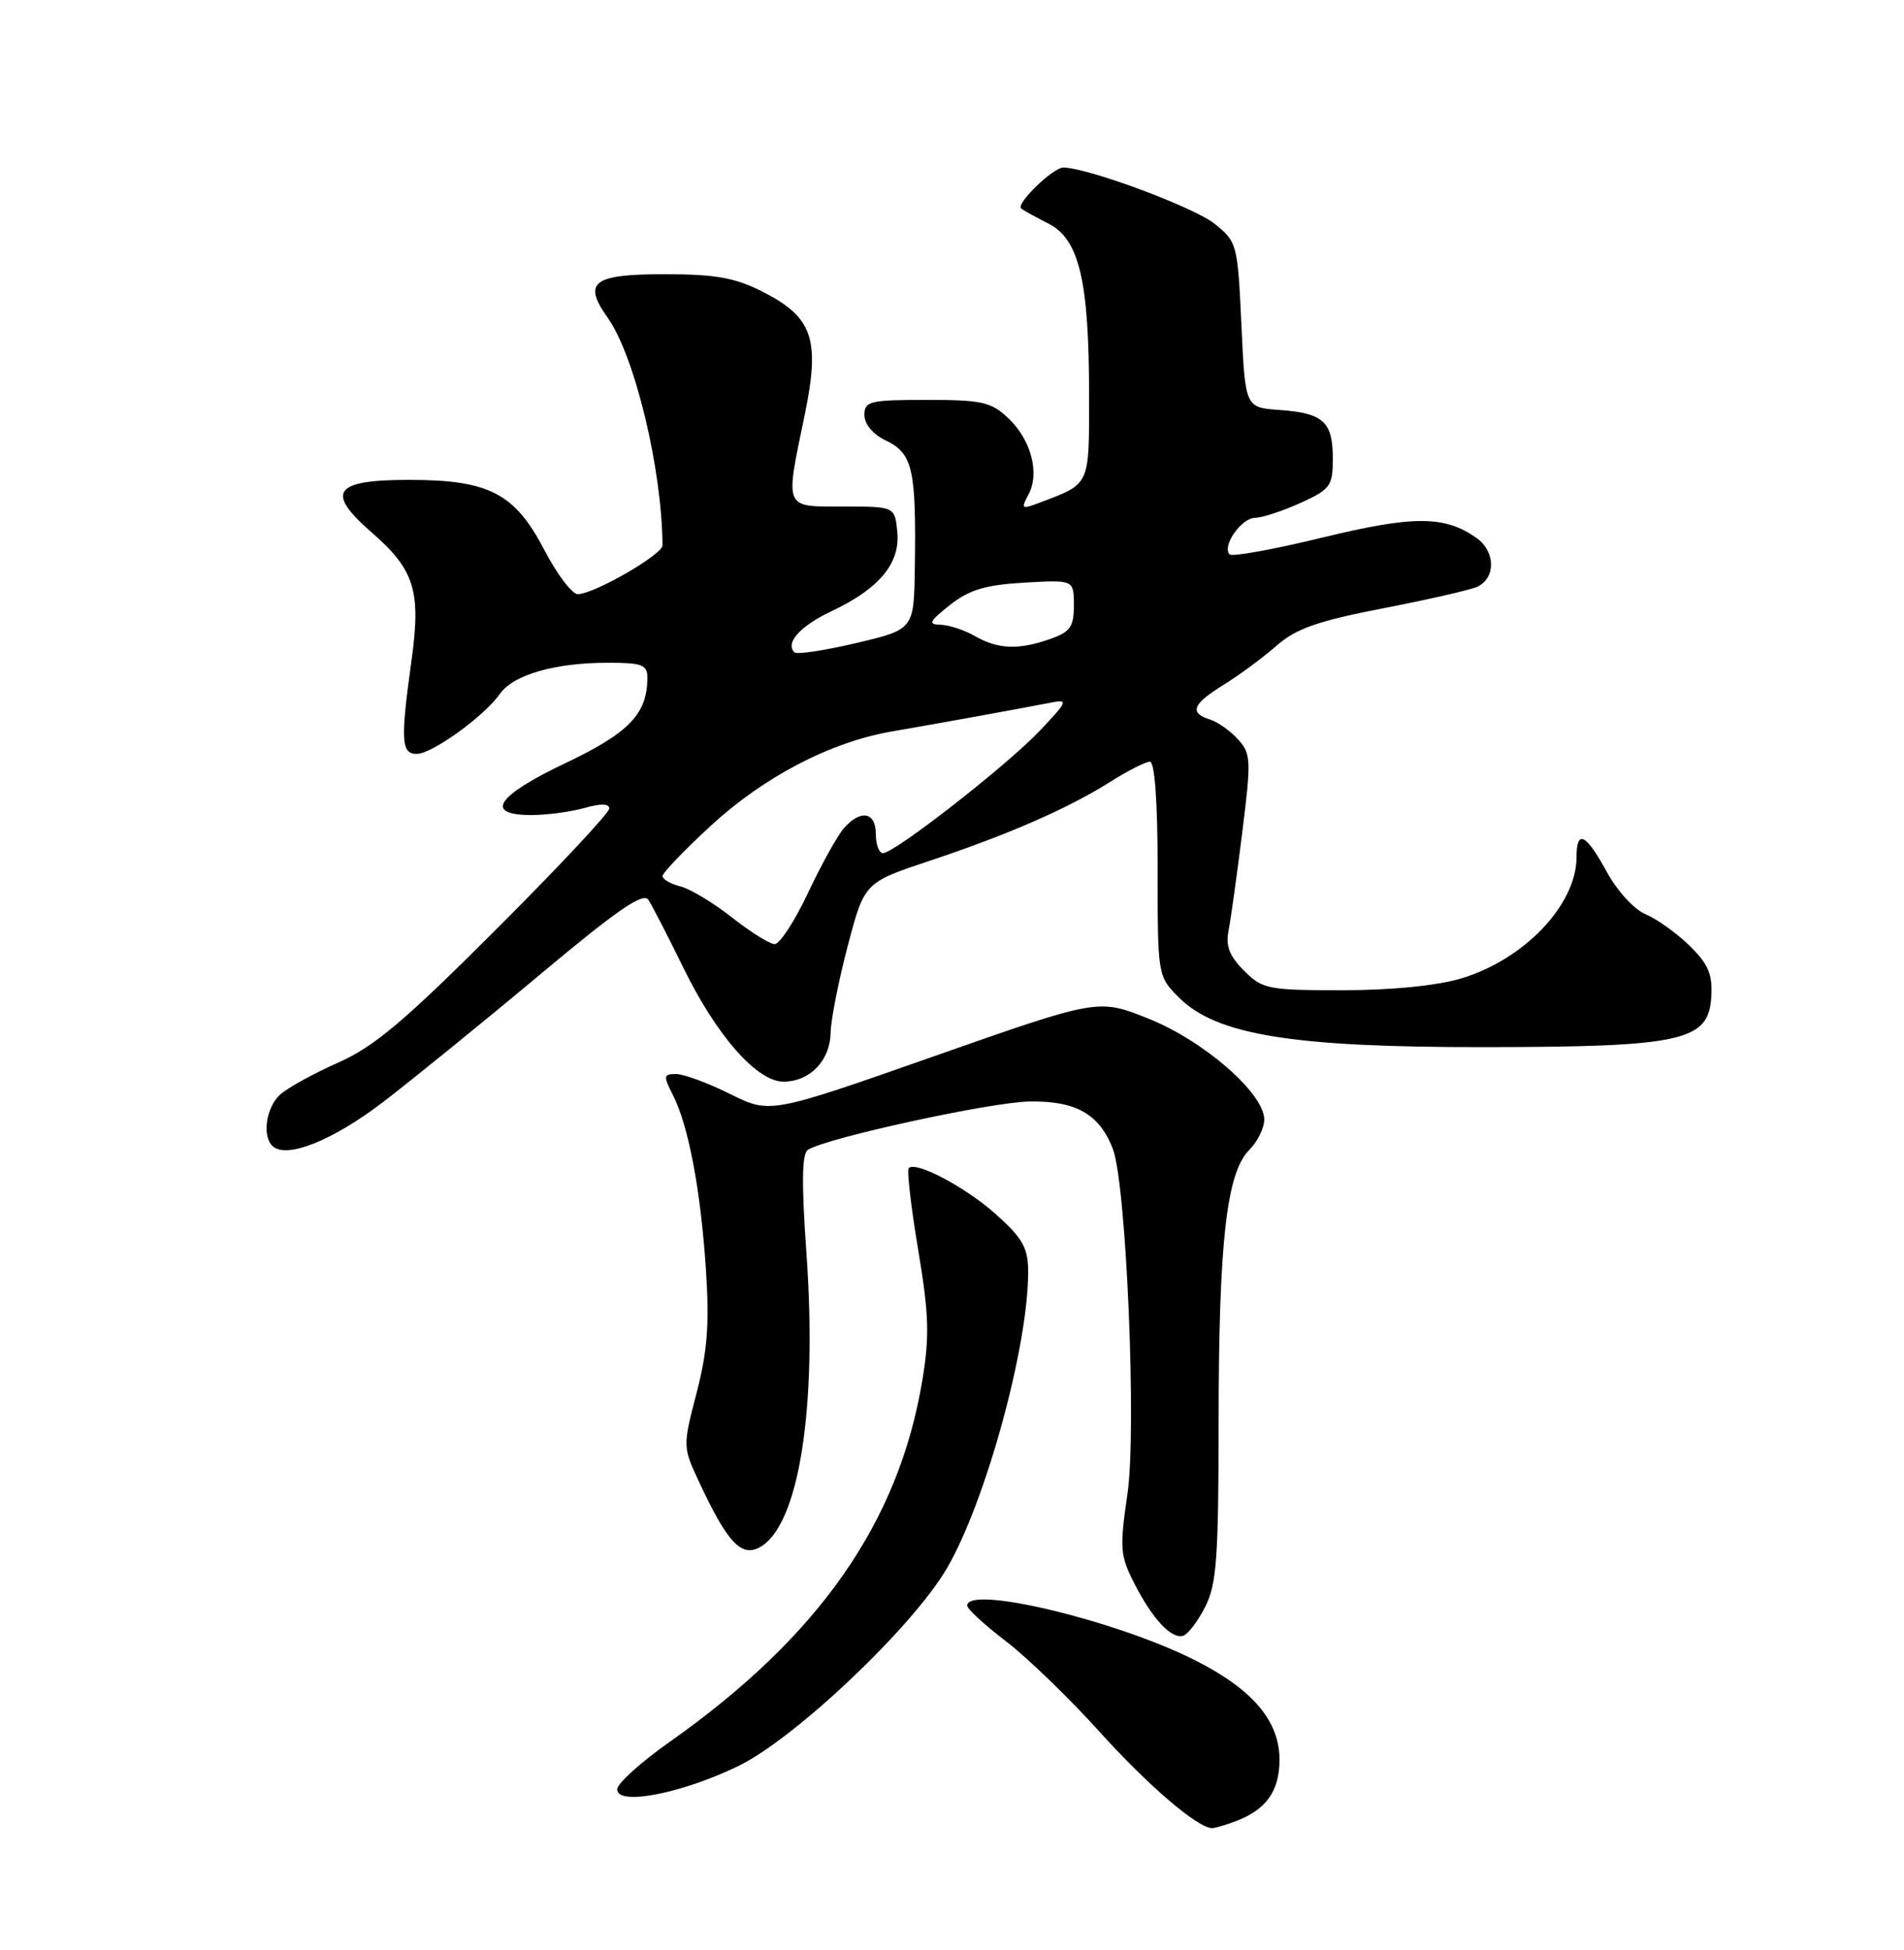 <?xml version="1.0" encoding="UTF-8" standalone="no"?>
<!DOCTYPE svg PUBLIC "-//W3C//DTD SVG 1.1//EN" "http://www.w3.org/Graphics/SVG/1.1/DTD/svg11.dtd" >
<svg xmlns="http://www.w3.org/2000/svg" xmlns:xlink="http://www.w3.org/1999/xlink" version="1.1" viewBox="0 0 250 256">
 <g >
 <path fill="currentColor"
d=" M 162.28 239.08 C 166.27 237.57 168.00 235.13 168.00 231.01 C 168.00 225.93 164.47 221.77 156.91 217.96 C 146.59 212.74 127.00 208.05 127.00 210.79 C 127.00 211.23 129.27 213.32 132.05 215.44 C 134.83 217.56 140.34 222.89 144.30 227.27 C 150.77 234.44 157.26 240.00 159.17 240.00 C 159.55 240.00 160.95 239.59 162.28 239.08 Z  M 97.00 231.82 C 104.45 228.18 119.85 213.58 124.33 205.89 C 129.41 197.19 135.00 176.82 135.00 167.01 C 135.00 163.86 134.32 162.62 130.89 159.52 C 126.92 155.93 120.28 152.39 119.32 153.35 C 119.06 153.61 119.61 158.41 120.55 164.02 C 121.97 172.51 122.07 175.38 121.11 181.18 C 118.02 199.85 107.56 214.83 87.93 228.68 C 84.16 231.33 81.07 234.12 81.04 234.89 C 80.97 237.12 89.52 235.47 97.00 231.82 Z  M 158.25 210.94 C 159.75 207.99 160.00 204.50 160.01 186.50 C 160.02 163.05 161.05 153.95 164.03 150.97 C 165.11 149.89 166.00 148.09 166.00 146.97 C 166.00 143.55 158.08 136.64 150.82 133.74 C 144.21 131.09 144.21 131.09 122.66 138.66 C 101.11 146.23 101.11 146.23 95.86 143.62 C 92.97 142.18 89.78 141.00 88.78 141.00 C 87.11 141.00 87.07 141.24 88.35 143.75 C 90.40 147.76 92.00 156.23 92.69 166.66 C 93.16 173.81 92.89 177.38 91.46 182.88 C 89.63 189.94 89.63 189.94 91.87 194.72 C 95.51 202.49 97.32 204.43 99.72 203.15 C 104.88 200.39 107.34 185.02 105.89 164.57 C 105.23 155.26 105.29 151.44 106.09 150.94 C 108.66 149.36 129.94 144.72 135.14 144.61 C 141.24 144.49 144.37 146.26 146.12 150.83 C 147.89 155.46 149.26 187.78 148.04 196.11 C 147.00 203.25 147.07 204.22 148.92 207.84 C 151.33 212.56 153.81 215.22 155.37 214.74 C 155.99 214.54 157.29 212.83 158.25 210.94 Z  M 50.38 144.62 C 54.29 141.61 63.52 134.12 70.87 127.97 C 81.09 119.42 84.46 117.10 85.14 118.14 C 85.63 118.89 87.69 122.88 89.70 127.00 C 94.09 135.98 99.38 142.00 102.87 142.00 C 106.33 142.00 108.99 139.25 109.06 135.60 C 109.09 133.89 110.11 128.76 111.31 124.18 C 113.50 115.87 113.50 115.87 122.00 113.03 C 132.42 109.56 140.21 106.15 145.76 102.65 C 148.07 101.19 150.42 100.00 150.98 100.00 C 151.62 100.00 152.00 105.18 152.00 114.08 C 152.00 128.15 152.00 128.15 154.81 130.97 C 159.73 135.88 169.74 137.50 195.00 137.47 C 220.96 137.44 224.38 136.67 224.70 130.82 C 224.87 127.89 224.29 126.54 221.84 124.15 C 220.15 122.50 217.57 120.65 216.10 120.04 C 214.59 119.42 212.35 116.98 210.98 114.47 C 208.22 109.41 207.00 108.83 207.00 112.55 C 207.00 118.77 200.11 126.00 191.83 128.46 C 188.61 129.41 182.70 130.00 176.27 130.00 C 166.48 130.00 165.77 129.86 163.34 127.43 C 161.43 125.52 160.91 124.18 161.31 122.18 C 161.60 120.71 162.41 114.91 163.11 109.29 C 164.30 99.78 164.26 98.94 162.56 97.07 C 161.56 95.96 159.90 94.78 158.87 94.46 C 156.11 93.58 156.57 92.43 160.70 89.88 C 162.73 88.62 165.84 86.33 167.60 84.78 C 170.18 82.52 172.96 81.54 181.66 79.85 C 187.62 78.69 193.18 77.42 194.00 77.02 C 196.44 75.84 196.35 72.36 193.84 70.60 C 189.65 67.67 185.56 67.67 173.56 70.59 C 167.24 72.13 161.79 73.12 161.45 72.78 C 160.40 71.73 162.98 68.00 164.79 67.98 C 165.73 67.97 168.41 67.09 170.75 66.03 C 174.70 64.23 175.00 63.82 175.00 60.17 C 175.00 55.36 173.75 54.23 167.98 53.82 C 163.50 53.50 163.50 53.50 163.00 42.65 C 162.51 32.06 162.43 31.75 159.50 29.39 C 156.80 27.21 142.78 22.00 139.62 22.00 C 138.26 22.00 133.37 26.74 134.08 27.37 C 134.31 27.58 135.92 28.47 137.66 29.35 C 141.72 31.42 143.00 36.86 143.00 52.01 C 143.00 63.86 143.19 63.46 136.54 65.98 C 134.13 66.90 134.02 66.83 135.04 64.93 C 136.55 62.10 135.38 57.71 132.37 54.88 C 130.14 52.77 128.90 52.50 121.67 52.50 C 114.19 52.50 113.50 52.67 113.50 54.49 C 113.50 55.67 114.61 57.01 116.24 57.79 C 119.85 59.52 120.31 61.49 120.12 74.57 C 120.00 82.63 120.00 82.63 112.43 84.42 C 108.27 85.40 104.62 85.95 104.31 85.64 C 103.07 84.40 105.06 82.19 109.16 80.25 C 115.45 77.28 118.21 73.96 117.82 69.86 C 117.50 66.50 117.50 66.50 110.75 66.50 C 102.86 66.50 103.06 66.98 105.66 54.47 C 107.72 44.49 106.73 41.63 100.04 38.25 C 96.48 36.45 93.90 36.00 87.26 36.00 C 77.83 36.00 76.47 37.04 79.79 41.71 C 83.35 46.74 86.92 61.55 86.99 71.59 C 87.00 72.81 77.99 78.00 75.86 78.00 C 75.11 78.00 73.15 75.41 71.50 72.25 C 67.59 64.75 64.23 63.00 53.72 63.00 C 43.82 63.00 42.69 64.58 48.80 69.90 C 54.44 74.80 55.30 77.59 54.03 86.72 C 52.57 97.24 52.67 99.01 54.75 98.97 C 56.78 98.94 63.62 93.99 65.66 91.07 C 67.40 88.59 72.87 87.01 79.75 87.01 C 84.29 87.00 85.00 87.26 85.00 88.95 C 85.00 93.71 82.62 96.20 74.29 100.16 C 65.17 104.49 63.51 107.00 69.76 107.00 C 71.82 107.00 74.97 106.58 76.76 106.07 C 78.89 105.46 80.00 105.49 80.00 106.15 C 80.00 106.71 73.31 113.86 65.12 122.04 C 53.10 134.06 49.13 137.41 44.41 139.50 C 41.20 140.92 37.77 142.81 36.78 143.70 C 34.97 145.34 34.39 149.06 35.75 150.42 C 37.52 152.21 43.66 149.77 50.38 144.62 Z  M 96.09 120.43 C 93.66 118.52 90.62 116.69 89.34 116.37 C 88.05 116.05 87.00 115.44 87.00 115.01 C 87.00 114.59 89.81 111.65 93.25 108.48 C 100.27 101.99 109.04 97.42 117.09 96.03 C 122.91 95.03 133.94 93.03 138.00 92.24 C 140.32 91.78 140.21 92.05 136.50 95.96 C 132.15 100.54 117.46 112.00 115.94 112.00 C 115.42 112.00 115.00 110.88 115.00 109.50 C 115.00 106.58 112.99 106.22 110.79 108.75 C 109.95 109.71 107.83 113.54 106.08 117.25 C 104.33 120.96 102.36 123.98 101.70 123.95 C 101.04 123.92 98.51 122.34 96.09 120.43 Z  M 128.00 83.50 C 126.62 82.71 124.60 82.05 123.50 82.02 C 121.81 81.98 122.00 81.59 124.74 79.42 C 127.28 77.42 129.38 76.79 134.49 76.49 C 141.00 76.12 141.00 76.12 141.00 79.46 C 141.00 82.31 140.54 82.97 137.85 83.90 C 133.70 85.35 131.04 85.24 128.00 83.50 Z "/>
</g>
</svg>